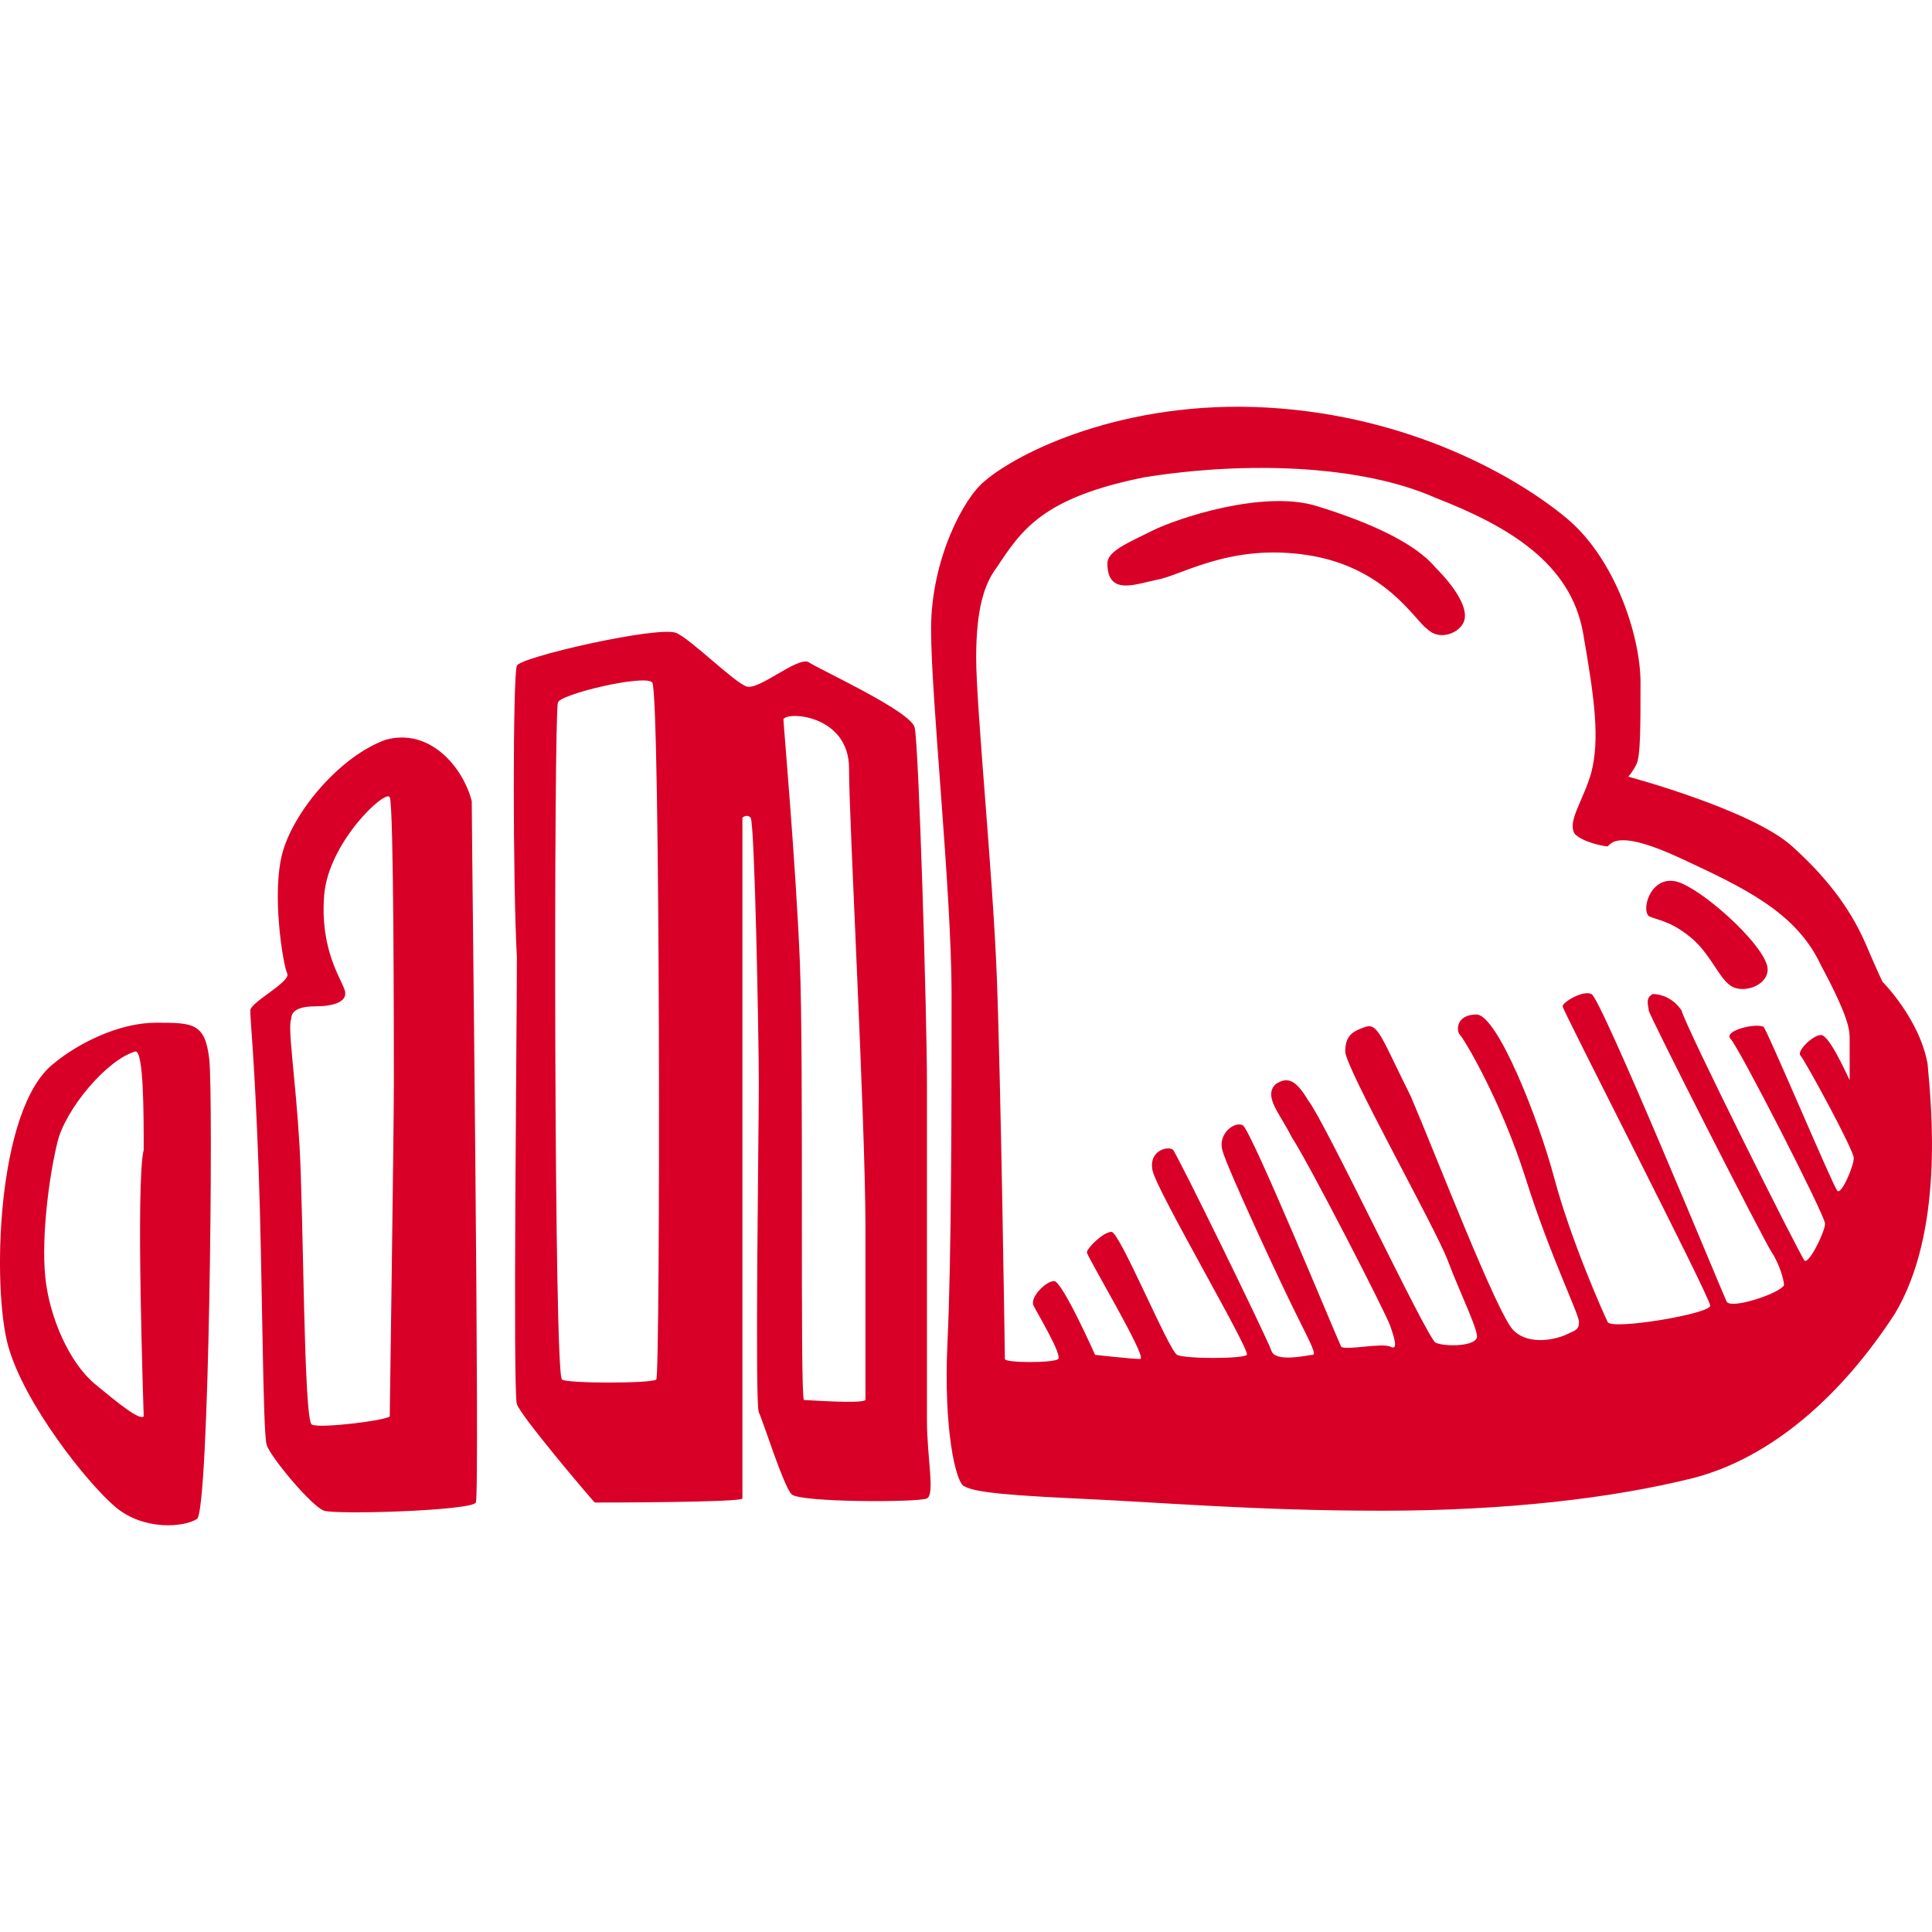 <?xml version="1.0" encoding="iso-8859-1"?>
<!-- Generator: Adobe Illustrator 18.1.1, SVG Export Plug-In . SVG Version: 6.00 Build 0)  -->
<svg xmlns="http://www.w3.org/2000/svg" xmlns:xlink="http://www.w3.org/1999/xlink" version="1.1" id="Capa_1" x="0px" y="0px" viewBox="0 0 47.112 47.112" style="enable-background:new 0 0 47.112 47.112;" xml:space="preserve" width="512px" height="512px">
<path id="sound_x5F_cloud" d="M47.004,25.939c-0.2-1.1-1.1-2-1.1-2s-0.1-0.2-0.4-0.9s-0.8-1.5-1.8-2.4s-4-1.7-4-1.7s0.1-0.1,0.2-0.3  c0.1-0.2,0.1-0.9,0.1-2s-0.6-3-1.8-4c-1.2-1-3.8-2.5-7.3-2.7s-6.1,1.1-6.9,1.8c-0.5,0.4-1.3,1.9-1.3,3.6s0.5,6.4,0.5,8.9  s0,6.4-0.1,8.5s0.2,3.4,0.4,3.5s0.5,0.2,2.7,0.3s4.4,0.3,7.5,0.3c3,0,5.6-0.3,7.6-0.8c1.9-0.5,3.6-2,4.9-4  C47.404,30.039,47.104,27.039,47.004,25.939z M44.804,29.039c-0.1-0.1-1.7-3.9-1.8-4c-0.2-0.1-1,0.1-0.8,0.3s2.3,4.3,2.3,4.5  s-0.4,1-0.5,0.9s-2.9-5.7-3-6.1c-0.2-0.3-0.5-0.4-0.7-0.4c-0.2,0.1-0.1,0.3-0.1,0.4s2.8,5.6,3,5.9s0.3,0.7,0.3,0.8  c-0.1,0.2-1.3,0.6-1.4,0.4s-3.1-7.5-3.3-7.5c-0.2-0.1-0.7,0.2-0.7,0.3c0,0.1,3.6,7.1,3.6,7.3c0,0.2-2.4,0.6-2.5,0.4s-0.9-2-1.3-3.5  s-1.4-4-1.9-4s-0.5,0.4-0.4,0.5s1,1.6,1.6,3.5s1.3,3.3,1.3,3.5s-0.1,0.2-0.3,0.3c-0.2,0.1-0.9,0.3-1.3-0.1s-1.9-4.3-2.5-5.7  c-0.7-1.4-0.8-1.8-1.1-1.7s-0.5,0.2-0.5,0.6s2.2,4.3,2.5,5.1s0.8,1.8,0.7,1.9c-0.1,0.2-0.8,0.2-1,0.1s-2.7-5.4-3.1-5.9  c-0.3-0.5-0.5-0.6-0.8-0.4c-0.3,0.3,0.1,0.7,0.4,1.3c0.4,0.6,2.3,4.3,2.4,4.6c0.1,0.3,0.2,0.6,0,0.5s-1.1,0.1-1.2,0  c-0.1-0.2-2.2-5.3-2.4-5.4c-0.2-0.1-0.6,0.2-0.5,0.6s1.4,3.2,1.8,4c0.4,0.8,0.5,1,0.4,1c-0.1,0-0.9,0.2-1-0.1s-2.3-4.8-2.4-4.9  s-0.6,0-0.5,0.5s2.4,4.4,2.3,4.5s-1.5,0.1-1.7,0s-1.4-3-1.6-3s-0.6,0.4-0.6,0.5s1.5,2.6,1.3,2.6s-1.1-0.1-1.1-0.1s-0.8-1.8-1-1.8  s-0.6,0.4-0.5,0.6c0.1,0.2,0.7,1.2,0.6,1.3c-0.1,0.1-1.3,0.1-1.3,0s-0.1-6.9-0.2-9.4s-0.5-6.5-0.5-7.7s0.2-1.8,0.5-2.2  c0.6-0.9,1.1-1.7,3.6-2.2c2.5-0.4,5.3-0.3,7.1,0.5c1.8,0.7,3.3,1.6,3.6,3.3s0.4,2.6,0.2,3.4c-0.2,0.7-0.6,1.2-0.4,1.5  c0.2,0.2,0.7,0.3,0.8,0.3c0.1-0.1,0.3-0.4,1.8,0.3c1.5,0.7,2.8,1.3,3.4,2.6c0.7,1.3,0.7,1.6,0.7,1.8c0,0.2,0,1.1,0,1  c-0.1-0.2-0.5-1.1-0.7-1.1s-0.6,0.4-0.5,0.5s1.3,2.3,1.3,2.5S44.904,29.139,44.804,29.039z M3.804,24.939c-0.9,0-1.9,0.5-2.5,1  c-1.4,1.1-1.5,5.5-1.1,6.9c0.4,1.4,1.9,3.3,2.6,3.9s1.7,0.5,2,0.3s0.4-10.3,0.3-11.2S4.704,24.939,3.804,24.939z M3.504,34.539  c-0.1,0.1-0.6-0.3-1.2-0.8s-1.1-1.6-1.2-2.6c-0.1-1,0.1-2.5,0.3-3.3c0.2-0.8,1.2-2,1.9-2.2c0.2,0,0.2,1.5,0.2,2.4  C3.304,28.839,3.504,34.439,3.504,34.539z M9.404,18.039c-1.1,0.4-2.2,1.7-2.5,2.7s0,2.8,0.1,3s-0.9,0.7-0.9,0.9  c0,0.3,0.1,1.1,0.2,3.8c0.1,2.7,0.1,6.5,0.2,6.8s1.1,1.5,1.4,1.6c0.3,0.1,3.6,0,3.7-0.2s-0.1-16.2-0.1-17.1  C11.304,18.739,10.504,17.739,9.404,18.039z M9.504,34.539c-0.1,0.1-1.7,0.3-1.9,0.2c-0.2-0.1-0.2-5.1-0.3-6.8  c-0.1-1.7-0.3-2.9-0.2-3.1c0-0.2,0.2-0.3,0.6-0.3c0.4,0,0.8-0.1,0.7-0.4c-0.1-0.3-0.6-1-0.5-2.3c0.1-1.3,1.5-2.6,1.6-2.4  s0.1,5.8,0.1,7S9.504,34.439,9.504,34.539z M22.604,26.439c0-1.7-0.2-8.3-0.3-8.7c-0.1-0.4-2.3-1.4-2.6-1.6  c-0.3-0.1-1.2,0.7-1.5,0.6s-1.3-1.1-1.7-1.3c-0.4-0.2-3.9,0.6-3.9,0.8c-0.1,0.2-0.1,5.3,0,7.1c0,1.8-0.1,10.6,0,10.9  s1.8,2.3,1.9,2.4c0.2,0,3.6,0,3.6-0.1s0-16.6,0-16.6s0.1-0.1,0.2,0s0.2,5.4,0.2,6.5s-0.1,7.8,0,8s0.6,1.8,0.8,2s3.1,0.2,3.3,0.1  c0.2-0.1,0-1,0-1.9S22.604,28.039,22.604,26.439z M16.004,33.639c-0.1,0.1-2.2,0.1-2.3,0c-0.2-0.1-0.2-16.2-0.1-16.5  c0-0.2,2.1-0.7,2.3-0.5C16.104,16.839,16.104,33.539,16.004,33.639z M21.104,34.139c-0.1,0.1-1.4,0-1.5,0c-0.1-0.1,0-8.3-0.1-10.7  c-0.1-2.4-0.4-5.8-0.4-5.9c0.1-0.2,1.6-0.1,1.6,1.2s0.4,8.6,0.4,11.2S21.104,34.039,21.104,34.139z M32.104,12.339  c-1.3-0.4-3.4,0.3-4,0.6c-0.6,0.3-1.1,0.5-1.1,0.8c0,0.8,0.7,0.5,1.2,0.4c0.6-0.1,1.8-0.9,3.7-0.6c1.9,0.3,2.6,1.6,2.9,1.8  c0.3,0.3,0.8,0.1,0.9-0.2c0.1-0.3-0.2-0.8-0.7-1.3C34.504,13.239,33.404,12.739,32.104,12.339z M41.004,21.539  c-0.7-0.3-1,0.6-0.8,0.8c0.2,0.1,0.5,0.1,1,0.5s0.7,1,1,1.2s0.9,0,0.9-0.4C43.104,23.139,41.704,21.839,41.004,21.539z" fill="#D80027"/>
<g>
</g>
<g>
</g>
<g>
</g>
<g>
</g>
<g>
</g>
<g>
</g>
<g>
</g>
<g>
</g>
<g>
</g>
<g>
</g>
<g>
</g>
<g>
</g>
<g>
</g>
<g>
</g>
<g>
</g>
</svg>
